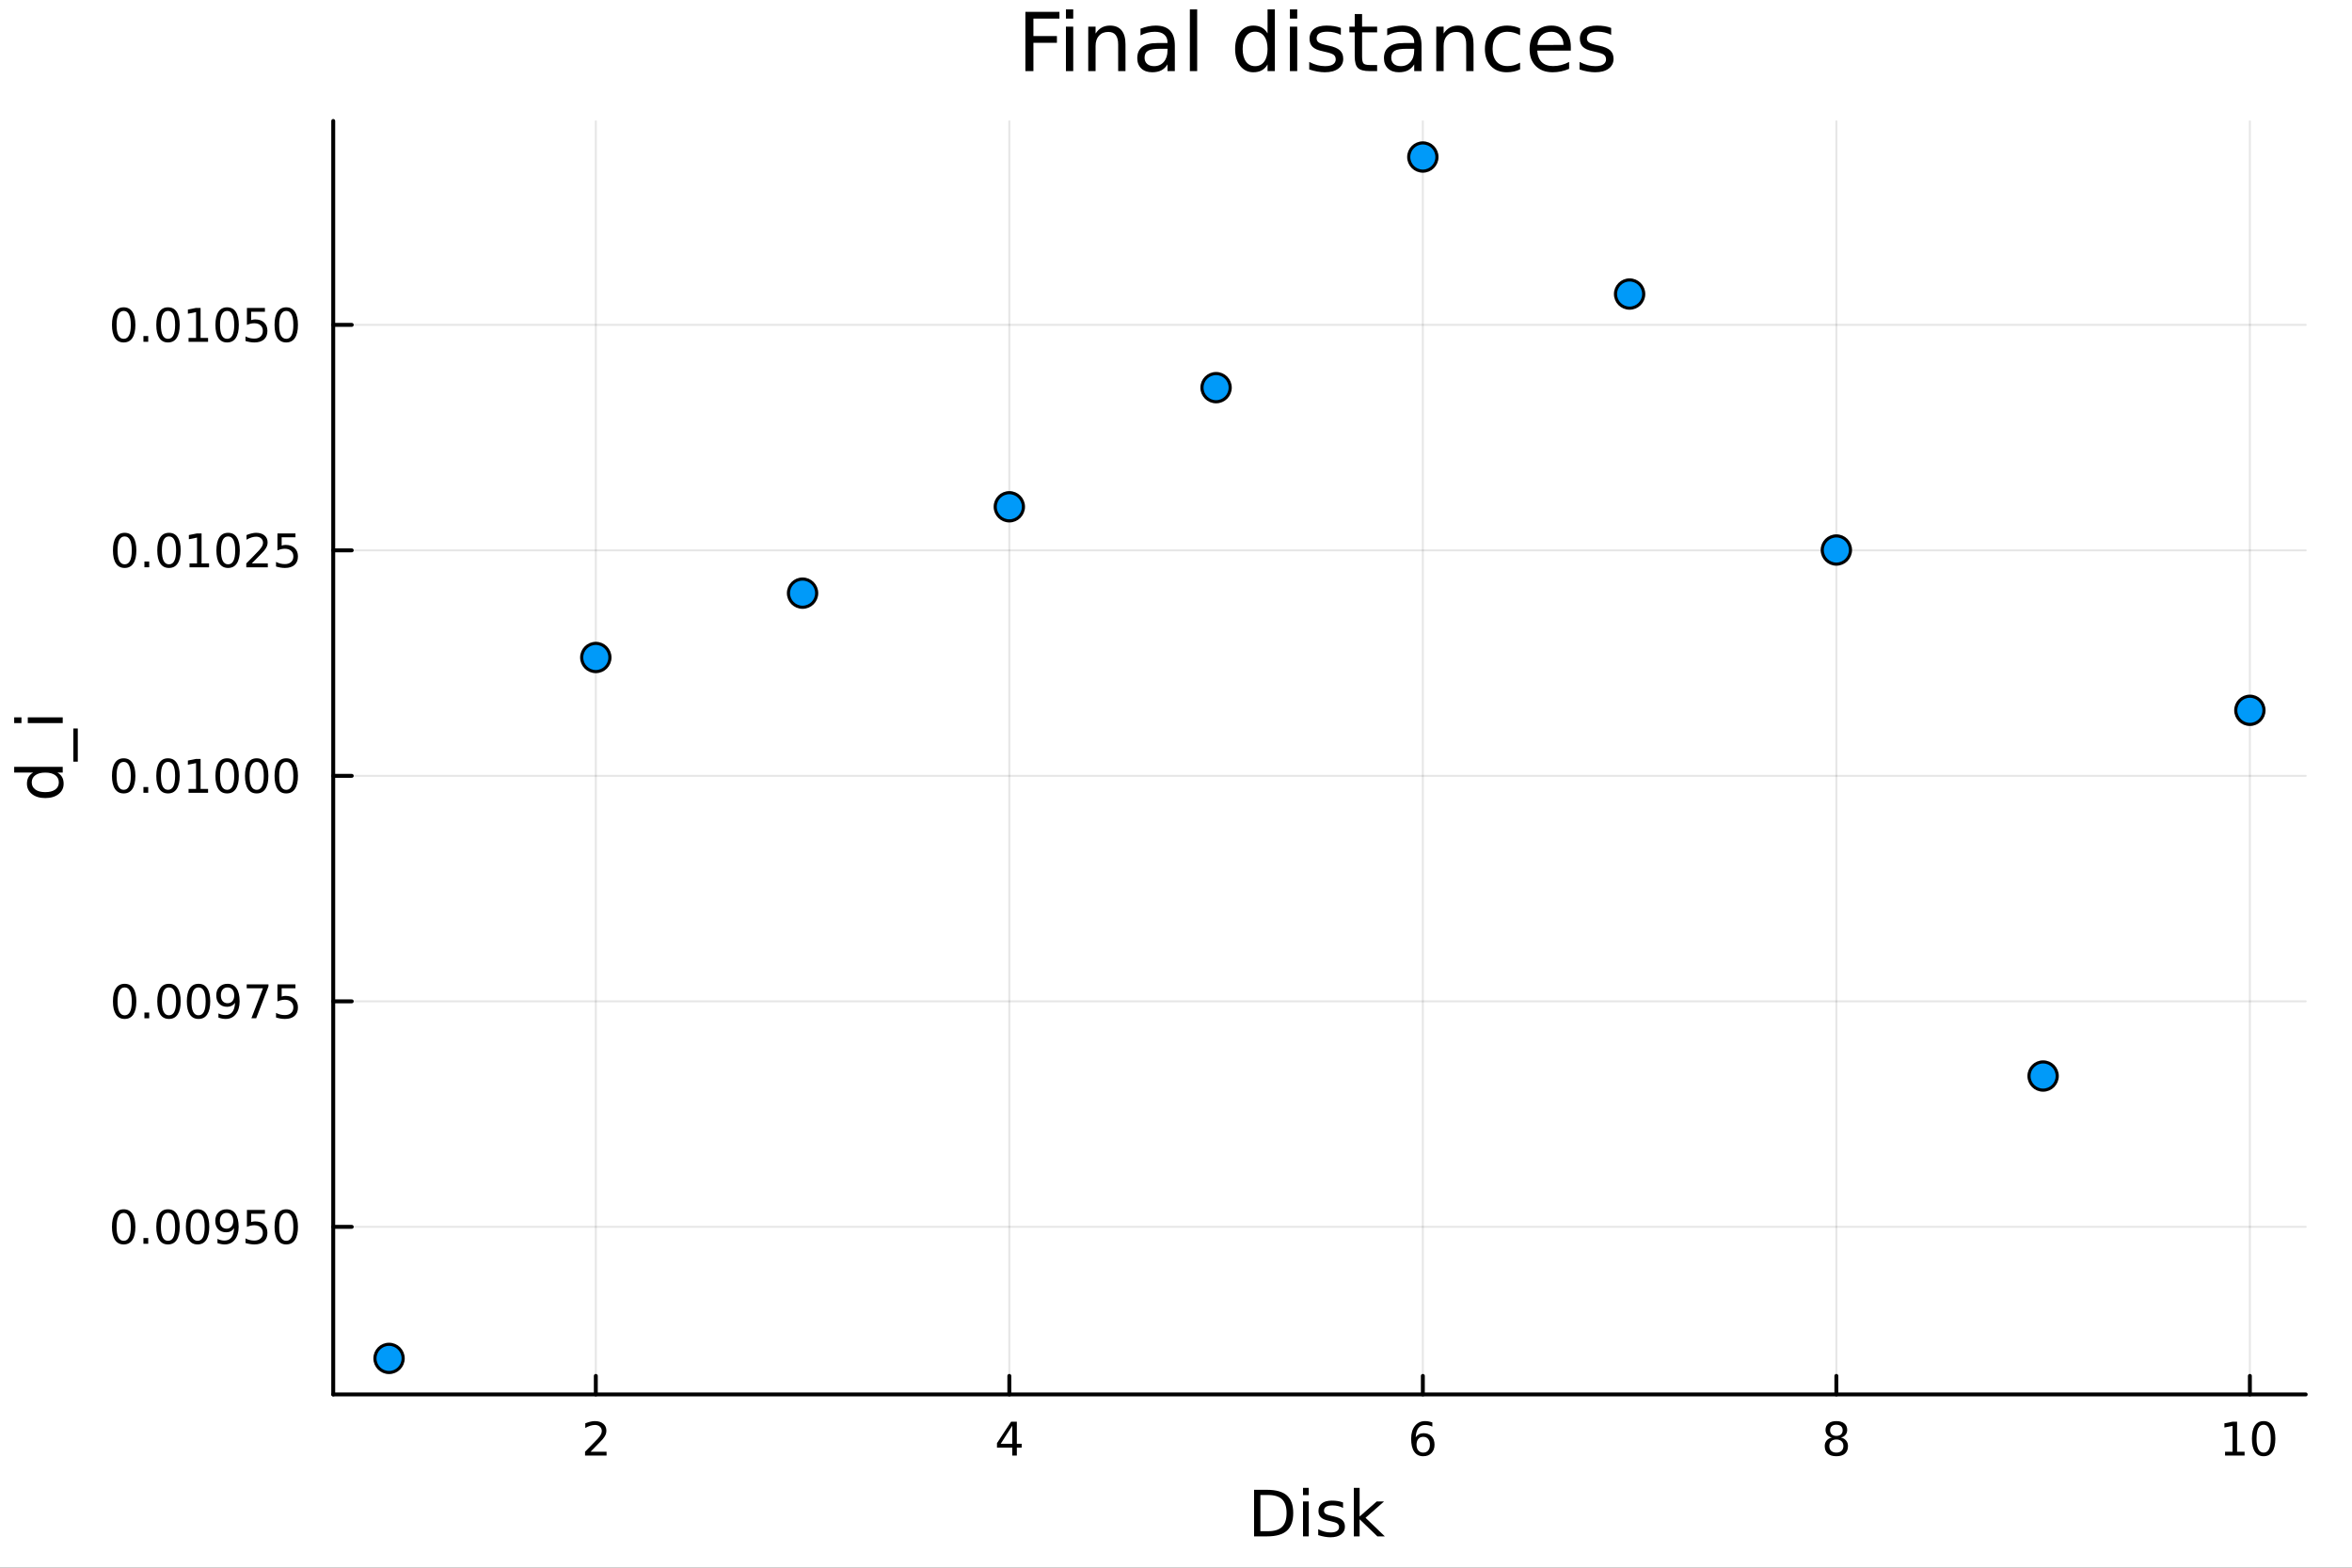 <?xml version="1.0" encoding="utf-8"?>
<svg xmlns="http://www.w3.org/2000/svg" xmlns:xlink="http://www.w3.org/1999/xlink" width="600" height="400" viewBox="0 0 2400 1600">
<rect x="0" y="0" width="2400" height="1600" fill="#333333" stroke="none"/>
<defs>
  <clipPath id="clip620">
    <rect x="0" y="0" width="2400" height="1600"/>
  </clipPath>
</defs>
<path clip-path="url(#clip620)" d="M0 1600 L2400 1600 L2400 0 L0 0  Z" fill="#ffffff" fill-rule="evenodd" fill-opacity="1"/>
<defs>
  <clipPath id="clip621">
    <rect x="480" y="0" width="1681" height="1600"/>
  </clipPath>
</defs>
<path clip-path="url(#clip620)" d="M340.028 1423.18 L2352.76 1423.18 L2352.76 123.472 L340.028 123.472  Z" fill="#ffffff" fill-rule="evenodd" fill-opacity="1"/>
<defs>
  <clipPath id="clip622">
    <rect x="340" y="123" width="2014" height="1301"/>
  </clipPath>
</defs>
<polyline clip-path="url(#clip622)" style="stroke:#000000; stroke-linecap:round; stroke-linejoin:round; stroke-width:2; stroke-opacity:0.1; fill:none" points="607.969,1423.18 607.969,123.472 "/>
<polyline clip-path="url(#clip622)" style="stroke:#000000; stroke-linecap:round; stroke-linejoin:round; stroke-width:2; stroke-opacity:0.1; fill:none" points="1029.93,1423.18 1029.93,123.472 "/>
<polyline clip-path="url(#clip622)" style="stroke:#000000; stroke-linecap:round; stroke-linejoin:round; stroke-width:2; stroke-opacity:0.1; fill:none" points="1451.88,1423.18 1451.88,123.472 "/>
<polyline clip-path="url(#clip622)" style="stroke:#000000; stroke-linecap:round; stroke-linejoin:round; stroke-width:2; stroke-opacity:0.1; fill:none" points="1873.84,1423.18 1873.84,123.472 "/>
<polyline clip-path="url(#clip622)" style="stroke:#000000; stroke-linecap:round; stroke-linejoin:round; stroke-width:2; stroke-opacity:0.1; fill:none" points="2295.79,1423.18 2295.79,123.472 "/>
<polyline clip-path="url(#clip620)" style="stroke:#000000; stroke-linecap:round; stroke-linejoin:round; stroke-width:4; stroke-opacity:1; fill:none" points="340.028,1423.18 2352.76,1423.18 "/>
<polyline clip-path="url(#clip620)" style="stroke:#000000; stroke-linecap:round; stroke-linejoin:round; stroke-width:4; stroke-opacity:1; fill:none" points="607.969,1423.18 607.969,1404.28 "/>
<polyline clip-path="url(#clip620)" style="stroke:#000000; stroke-linecap:round; stroke-linejoin:round; stroke-width:4; stroke-opacity:1; fill:none" points="1029.93,1423.18 1029.93,1404.28 "/>
<polyline clip-path="url(#clip620)" style="stroke:#000000; stroke-linecap:round; stroke-linejoin:round; stroke-width:4; stroke-opacity:1; fill:none" points="1451.88,1423.18 1451.88,1404.28 "/>
<polyline clip-path="url(#clip620)" style="stroke:#000000; stroke-linecap:round; stroke-linejoin:round; stroke-width:4; stroke-opacity:1; fill:none" points="1873.84,1423.18 1873.84,1404.28 "/>
<polyline clip-path="url(#clip620)" style="stroke:#000000; stroke-linecap:round; stroke-linejoin:round; stroke-width:4; stroke-opacity:1; fill:none" points="2295.79,1423.18 2295.79,1404.28 "/>
<path clip-path="url(#clip620)" d="M602.622 1481.64 L618.942 1481.64 L618.942 1485.58 L596.997 1485.58 L596.997 1481.64 Q599.659 1478.89 604.243 1474.26 Q608.849 1469.61 610.03 1468.27 Q612.275 1465.74 613.155 1464.01 Q614.057 1462.25 614.057 1460.56 Q614.057 1457.8 612.113 1456.07 Q610.192 1454.33 607.09 1454.33 Q604.891 1454.33 602.437 1455.09 Q600.007 1455.86 597.229 1457.41 L597.229 1452.69 Q600.053 1451.55 602.507 1450.97 Q604.96 1450.39 606.997 1450.39 Q612.368 1450.39 615.562 1453.08 Q618.756 1455.77 618.756 1460.26 Q618.756 1462.39 617.946 1464.31 Q617.159 1466.2 615.053 1468.8 Q614.474 1469.47 611.372 1472.69 Q608.27 1475.88 602.622 1481.64 Z" fill="#000000" fill-rule="nonzero" fill-opacity="1" /><path clip-path="url(#clip620)" d="M1032.93 1455.09 L1021.13 1473.54 L1032.93 1473.54 L1032.93 1455.09 M1031.71 1451.02 L1037.59 1451.02 L1037.59 1473.54 L1042.52 1473.54 L1042.52 1477.43 L1037.59 1477.43 L1037.59 1485.58 L1032.93 1485.58 L1032.93 1477.43 L1017.33 1477.43 L1017.33 1472.92 L1031.71 1451.02 Z" fill="#000000" fill-rule="nonzero" fill-opacity="1" /><path clip-path="url(#clip620)" d="M1452.29 1466.44 Q1449.14 1466.44 1447.29 1468.59 Q1445.46 1470.74 1445.46 1474.49 Q1445.46 1478.22 1447.29 1480.39 Q1449.14 1482.55 1452.29 1482.55 Q1455.43 1482.55 1457.26 1480.39 Q1459.11 1478.22 1459.11 1474.49 Q1459.11 1470.74 1457.26 1468.59 Q1455.43 1466.44 1452.29 1466.44 M1461.57 1451.78 L1461.57 1456.04 Q1459.81 1455.21 1458 1454.77 Q1456.22 1454.33 1454.46 1454.33 Q1449.83 1454.33 1447.38 1457.45 Q1444.95 1460.58 1444.6 1466.9 Q1445.97 1464.89 1448.03 1463.82 Q1450.09 1462.73 1452.56 1462.73 Q1457.77 1462.73 1460.78 1465.9 Q1463.81 1469.05 1463.81 1474.49 Q1463.81 1479.82 1460.67 1483.03 Q1457.52 1486.25 1452.29 1486.25 Q1446.29 1486.25 1443.12 1481.67 Q1439.95 1477.06 1439.95 1468.33 Q1439.95 1460.14 1443.84 1455.28 Q1447.73 1450.39 1454.28 1450.39 Q1456.04 1450.39 1457.82 1450.74 Q1459.62 1451.09 1461.57 1451.78 Z" fill="#000000" fill-rule="nonzero" fill-opacity="1" /><path clip-path="url(#clip620)" d="M1873.84 1469.17 Q1870.5 1469.17 1868.58 1470.95 Q1866.68 1472.73 1866.68 1475.86 Q1866.68 1478.98 1868.58 1480.77 Q1870.5 1482.55 1873.84 1482.55 Q1877.17 1482.55 1879.09 1480.77 Q1881.01 1478.96 1881.01 1475.86 Q1881.01 1472.73 1879.09 1470.95 Q1877.19 1469.17 1873.84 1469.17 M1869.16 1467.18 Q1866.15 1466.44 1864.46 1464.38 Q1862.79 1462.32 1862.79 1459.35 Q1862.79 1455.21 1865.73 1452.8 Q1868.7 1450.39 1873.84 1450.39 Q1879 1450.39 1881.94 1452.8 Q1884.88 1455.21 1884.88 1459.35 Q1884.88 1462.32 1883.19 1464.38 Q1881.52 1466.44 1878.54 1467.18 Q1881.91 1467.96 1883.79 1470.26 Q1885.69 1472.55 1885.69 1475.86 Q1885.69 1480.88 1882.61 1483.57 Q1879.55 1486.25 1873.84 1486.25 Q1868.12 1486.25 1865.04 1483.57 Q1861.98 1480.88 1861.98 1475.86 Q1861.98 1472.55 1863.88 1470.26 Q1865.78 1467.96 1869.16 1467.18 M1867.45 1459.79 Q1867.45 1462.48 1869.11 1463.98 Q1870.8 1465.49 1873.84 1465.49 Q1876.85 1465.49 1878.54 1463.98 Q1880.25 1462.48 1880.25 1459.79 Q1880.25 1457.11 1878.54 1455.6 Q1876.85 1454.1 1873.84 1454.1 Q1870.8 1454.1 1869.11 1455.6 Q1867.45 1457.11 1867.45 1459.79 Z" fill="#000000" fill-rule="nonzero" fill-opacity="1" /><path clip-path="url(#clip620)" d="M2270.48 1481.64 L2278.12 1481.64 L2278.12 1455.28 L2269.81 1456.95 L2269.81 1452.69 L2278.07 1451.02 L2282.75 1451.02 L2282.75 1481.64 L2290.39 1481.64 L2290.39 1485.58 L2270.48 1485.58 L2270.48 1481.64 Z" fill="#000000" fill-rule="nonzero" fill-opacity="1" /><path clip-path="url(#clip620)" d="M2309.83 1454.1 Q2306.22 1454.1 2304.39 1457.66 Q2302.59 1461.2 2302.59 1468.33 Q2302.59 1475.44 2304.39 1479.01 Q2306.22 1482.55 2309.83 1482.55 Q2313.47 1482.55 2315.27 1479.01 Q2317.1 1475.44 2317.1 1468.33 Q2317.1 1461.2 2315.27 1457.66 Q2313.47 1454.1 2309.83 1454.1 M2309.83 1450.39 Q2315.64 1450.39 2318.7 1455 Q2321.78 1459.58 2321.78 1468.33 Q2321.78 1477.06 2318.7 1481.67 Q2315.64 1486.25 2309.83 1486.25 Q2304.02 1486.25 2300.94 1481.67 Q2297.89 1477.06 2297.89 1468.33 Q2297.89 1459.58 2300.94 1455 Q2304.02 1450.39 2309.83 1450.39 Z" fill="#000000" fill-rule="nonzero" fill-opacity="1" /><path clip-path="url(#clip620)" d="M1286.11 1525.81 L1286.11 1562.76 L1293.87 1562.76 Q1303.71 1562.76 1308.26 1558.3 Q1312.84 1553.85 1312.84 1544.24 Q1312.84 1534.69 1308.26 1530.26 Q1303.71 1525.81 1293.87 1525.81 L1286.11 1525.81 M1279.68 1520.52 L1292.89 1520.52 Q1306.7 1520.52 1313.16 1526.28 Q1319.62 1532.01 1319.62 1544.24 Q1319.62 1556.52 1313.13 1562.28 Q1306.64 1568.04 1292.89 1568.04 L1279.68 1568.04 L1279.68 1520.52 Z" fill="#000000" fill-rule="nonzero" fill-opacity="1" /><path clip-path="url(#clip620)" d="M1329.62 1532.4 L1335.47 1532.4 L1335.47 1568.04 L1329.62 1568.04 L1329.62 1532.4 M1329.62 1518.52 L1335.47 1518.52 L1335.47 1525.93 L1329.62 1525.93 L1329.62 1518.52 Z" fill="#000000" fill-rule="nonzero" fill-opacity="1" /><path clip-path="url(#clip620)" d="M1370.45 1533.45 L1370.45 1538.98 Q1367.97 1537.71 1365.3 1537.07 Q1362.62 1536.44 1359.76 1536.44 Q1355.4 1536.44 1353.2 1537.77 Q1351.04 1539.11 1351.04 1541.79 Q1351.04 1543.82 1352.6 1545 Q1354.16 1546.15 1358.87 1547.2 L1360.87 1547.64 Q1367.11 1548.98 1369.72 1551.43 Q1372.36 1553.85 1372.36 1558.21 Q1372.36 1563.17 1368.42 1566.07 Q1364.5 1568.97 1357.63 1568.97 Q1354.76 1568.97 1351.64 1568.39 Q1348.56 1567.85 1345.12 1566.74 L1345.12 1560.69 Q1348.37 1562.38 1351.52 1563.24 Q1354.67 1564.07 1357.75 1564.07 Q1361.89 1564.07 1364.12 1562.66 Q1366.35 1561.23 1366.35 1558.65 Q1366.35 1556.27 1364.73 1554.99 Q1363.13 1553.72 1357.69 1552.54 L1355.65 1552.07 Q1350.21 1550.92 1347.79 1548.56 Q1345.37 1546.18 1345.37 1542.04 Q1345.37 1537.01 1348.94 1534.27 Q1352.5 1531.54 1359.06 1531.54 Q1362.31 1531.54 1365.17 1532.01 Q1368.04 1532.49 1370.45 1533.45 Z" fill="#000000" fill-rule="nonzero" fill-opacity="1" /><path clip-path="url(#clip620)" d="M1381.47 1518.52 L1387.36 1518.52 L1387.36 1547.77 L1404.83 1532.4 L1412.31 1532.4 L1393.4 1549.07 L1413.1 1568.04 L1405.47 1568.04 L1387.36 1550.63 L1387.36 1568.04 L1381.47 1568.04 L1381.47 1518.52 Z" fill="#000000" fill-rule="nonzero" fill-opacity="1" /><polyline clip-path="url(#clip622)" style="stroke:#000000; stroke-linecap:round; stroke-linejoin:round; stroke-width:2; stroke-opacity:0.1; fill:none" points="340.028,1252.13 2352.76,1252.13 "/>
<polyline clip-path="url(#clip622)" style="stroke:#000000; stroke-linecap:round; stroke-linejoin:round; stroke-width:2; stroke-opacity:0.1; fill:none" points="340.028,1021.98 2352.76,1021.98 "/>
<polyline clip-path="url(#clip622)" style="stroke:#000000; stroke-linecap:round; stroke-linejoin:round; stroke-width:2; stroke-opacity:0.1; fill:none" points="340.028,791.842 2352.76,791.842 "/>
<polyline clip-path="url(#clip622)" style="stroke:#000000; stroke-linecap:round; stroke-linejoin:round; stroke-width:2; stroke-opacity:0.1; fill:none" points="340.028,561.699 2352.76,561.699 "/>
<polyline clip-path="url(#clip622)" style="stroke:#000000; stroke-linecap:round; stroke-linejoin:round; stroke-width:2; stroke-opacity:0.1; fill:none" points="340.028,331.557 2352.76,331.557 "/>
<polyline clip-path="url(#clip620)" style="stroke:#000000; stroke-linecap:round; stroke-linejoin:round; stroke-width:4; stroke-opacity:1; fill:none" points="340.028,1423.18 340.028,123.472 "/>
<polyline clip-path="url(#clip620)" style="stroke:#000000; stroke-linecap:round; stroke-linejoin:round; stroke-width:4; stroke-opacity:1; fill:none" points="340.028,1252.13 358.925,1252.13 "/>
<polyline clip-path="url(#clip620)" style="stroke:#000000; stroke-linecap:round; stroke-linejoin:round; stroke-width:4; stroke-opacity:1; fill:none" points="340.028,1021.98 358.925,1021.98 "/>
<polyline clip-path="url(#clip620)" style="stroke:#000000; stroke-linecap:round; stroke-linejoin:round; stroke-width:4; stroke-opacity:1; fill:none" points="340.028,791.842 358.925,791.842 "/>
<polyline clip-path="url(#clip620)" style="stroke:#000000; stroke-linecap:round; stroke-linejoin:round; stroke-width:4; stroke-opacity:1; fill:none" points="340.028,561.699 358.925,561.699 "/>
<polyline clip-path="url(#clip620)" style="stroke:#000000; stroke-linecap:round; stroke-linejoin:round; stroke-width:4; stroke-opacity:1; fill:none" points="340.028,331.557 358.925,331.557 "/>
<path clip-path="url(#clip620)" d="M126.205 1237.93 Q122.593 1237.93 120.765 1241.49 Q118.959 1245.03 118.959 1252.16 Q118.959 1259.27 120.765 1262.83 Q122.593 1266.38 126.205 1266.38 Q129.839 1266.38 131.644 1262.83 Q133.473 1259.27 133.473 1252.16 Q133.473 1245.03 131.644 1241.49 Q129.839 1237.93 126.205 1237.93 M126.205 1234.22 Q132.015 1234.22 135.07 1238.83 Q138.149 1243.41 138.149 1252.16 Q138.149 1260.89 135.07 1265.5 Q132.015 1270.08 126.205 1270.08 Q120.394 1270.08 117.316 1265.5 Q114.26 1260.89 114.26 1252.16 Q114.26 1243.41 117.316 1238.83 Q120.394 1234.22 126.205 1234.22 Z" fill="#000000" fill-rule="nonzero" fill-opacity="1" /><path clip-path="url(#clip620)" d="M146.366 1263.53 L151.251 1263.53 L151.251 1269.41 L146.366 1269.41 L146.366 1263.53 Z" fill="#000000" fill-rule="nonzero" fill-opacity="1" /><path clip-path="url(#clip620)" d="M171.436 1237.93 Q167.825 1237.93 165.996 1241.49 Q164.19 1245.03 164.19 1252.16 Q164.19 1259.27 165.996 1262.83 Q167.825 1266.38 171.436 1266.38 Q175.07 1266.38 176.876 1262.83 Q178.704 1259.27 178.704 1252.16 Q178.704 1245.03 176.876 1241.49 Q175.07 1237.93 171.436 1237.93 M171.436 1234.22 Q177.246 1234.22 180.301 1238.83 Q183.38 1243.41 183.38 1252.16 Q183.38 1260.89 180.301 1265.5 Q177.246 1270.08 171.436 1270.08 Q165.626 1270.08 162.547 1265.5 Q159.491 1260.89 159.491 1252.16 Q159.491 1243.41 162.547 1238.83 Q165.626 1234.22 171.436 1234.22 Z" fill="#000000" fill-rule="nonzero" fill-opacity="1" /><path clip-path="url(#clip620)" d="M201.598 1237.93 Q197.987 1237.93 196.158 1241.49 Q194.352 1245.03 194.352 1252.16 Q194.352 1259.27 196.158 1262.83 Q197.987 1266.38 201.598 1266.38 Q205.232 1266.38 207.037 1262.83 Q208.866 1259.27 208.866 1252.16 Q208.866 1245.03 207.037 1241.49 Q205.232 1237.93 201.598 1237.93 M201.598 1234.22 Q207.408 1234.22 210.463 1238.83 Q213.542 1243.41 213.542 1252.16 Q213.542 1260.89 210.463 1265.5 Q207.408 1270.08 201.598 1270.08 Q195.787 1270.08 192.709 1265.5 Q189.653 1260.89 189.653 1252.16 Q189.653 1243.41 192.709 1238.83 Q195.787 1234.22 201.598 1234.22 Z" fill="#000000" fill-rule="nonzero" fill-opacity="1" /><path clip-path="url(#clip620)" d="M221.898 1268.69 L221.898 1264.43 Q223.658 1265.26 225.463 1265.7 Q227.269 1266.14 229.005 1266.14 Q233.635 1266.14 236.065 1263.04 Q238.519 1259.92 238.866 1253.57 Q237.523 1255.57 235.463 1256.63 Q233.403 1257.69 230.903 1257.69 Q225.718 1257.69 222.686 1254.57 Q219.676 1251.42 219.676 1245.98 Q219.676 1240.66 222.824 1237.44 Q225.973 1234.22 231.204 1234.22 Q237.199 1234.22 240.347 1238.83 Q243.519 1243.41 243.519 1252.16 Q243.519 1260.33 239.63 1265.22 Q235.764 1270.08 229.213 1270.08 Q227.454 1270.08 225.648 1269.73 Q223.843 1269.38 221.898 1268.69 M231.204 1254.04 Q234.352 1254.04 236.181 1251.88 Q238.033 1249.73 238.033 1245.98 Q238.033 1242.25 236.181 1240.1 Q234.352 1237.93 231.204 1237.93 Q228.056 1237.93 226.204 1240.1 Q224.375 1242.25 224.375 1245.98 Q224.375 1249.73 226.204 1251.88 Q228.056 1254.04 231.204 1254.04 Z" fill="#000000" fill-rule="nonzero" fill-opacity="1" /><path clip-path="url(#clip620)" d="M251.968 1234.85 L270.324 1234.85 L270.324 1238.78 L256.25 1238.78 L256.25 1247.25 Q257.269 1246.91 258.287 1246.75 Q259.306 1246.56 260.324 1246.56 Q266.111 1246.56 269.491 1249.73 Q272.87 1252.9 272.87 1258.32 Q272.87 1263.9 269.398 1267 Q265.926 1270.08 259.607 1270.08 Q257.431 1270.08 255.162 1269.71 Q252.917 1269.34 250.509 1268.6 L250.509 1263.9 Q252.593 1265.03 254.815 1265.59 Q257.037 1266.14 259.514 1266.14 Q263.519 1266.14 265.857 1264.04 Q268.195 1261.93 268.195 1258.32 Q268.195 1254.71 265.857 1252.6 Q263.519 1250.5 259.514 1250.5 Q257.639 1250.5 255.764 1250.91 Q253.912 1251.33 251.968 1252.21 L251.968 1234.85 Z" fill="#000000" fill-rule="nonzero" fill-opacity="1" /><path clip-path="url(#clip620)" d="M292.083 1237.93 Q288.472 1237.93 286.643 1241.49 Q284.838 1245.03 284.838 1252.16 Q284.838 1259.27 286.643 1262.83 Q288.472 1266.38 292.083 1266.38 Q295.718 1266.38 297.523 1262.83 Q299.352 1259.27 299.352 1252.16 Q299.352 1245.03 297.523 1241.49 Q295.718 1237.93 292.083 1237.93 M292.083 1234.22 Q297.893 1234.22 300.949 1238.83 Q304.028 1243.41 304.028 1252.16 Q304.028 1260.89 300.949 1265.5 Q297.893 1270.08 292.083 1270.08 Q286.273 1270.08 283.194 1265.5 Q280.139 1260.89 280.139 1252.16 Q280.139 1243.41 283.194 1238.83 Q286.273 1234.22 292.083 1234.22 Z" fill="#000000" fill-rule="nonzero" fill-opacity="1" /><path clip-path="url(#clip620)" d="M127.2 1007.78 Q123.589 1007.78 121.76 1011.35 Q119.955 1014.89 119.955 1022.02 Q119.955 1029.13 121.76 1032.69 Q123.589 1036.23 127.2 1036.23 Q130.834 1036.23 132.64 1032.69 Q134.468 1029.13 134.468 1022.02 Q134.468 1014.89 132.64 1011.35 Q130.834 1007.78 127.2 1007.78 M127.2 1004.08 Q133.01 1004.08 136.066 1008.69 Q139.144 1013.27 139.144 1022.02 Q139.144 1030.75 136.066 1035.35 Q133.01 1039.94 127.2 1039.94 Q121.39 1039.94 118.311 1035.35 Q115.256 1030.75 115.256 1022.02 Q115.256 1013.27 118.311 1008.69 Q121.39 1004.08 127.2 1004.08 Z" fill="#000000" fill-rule="nonzero" fill-opacity="1" /><path clip-path="url(#clip620)" d="M147.362 1033.39 L152.246 1033.39 L152.246 1039.26 L147.362 1039.26 L147.362 1033.39 Z" fill="#000000" fill-rule="nonzero" fill-opacity="1" /><path clip-path="url(#clip620)" d="M172.431 1007.78 Q168.82 1007.78 166.991 1011.35 Q165.186 1014.89 165.186 1022.02 Q165.186 1029.13 166.991 1032.69 Q168.82 1036.23 172.431 1036.23 Q176.065 1036.23 177.871 1032.69 Q179.7 1029.13 179.7 1022.02 Q179.7 1014.89 177.871 1011.35 Q176.065 1007.78 172.431 1007.78 M172.431 1004.08 Q178.241 1004.08 181.297 1008.69 Q184.376 1013.27 184.376 1022.02 Q184.376 1030.75 181.297 1035.35 Q178.241 1039.94 172.431 1039.94 Q166.621 1039.94 163.542 1035.35 Q160.487 1030.75 160.487 1022.02 Q160.487 1013.27 163.542 1008.69 Q166.621 1004.08 172.431 1004.08 Z" fill="#000000" fill-rule="nonzero" fill-opacity="1" /><path clip-path="url(#clip620)" d="M202.593 1007.78 Q198.982 1007.78 197.153 1011.35 Q195.348 1014.89 195.348 1022.02 Q195.348 1029.13 197.153 1032.69 Q198.982 1036.23 202.593 1036.23 Q206.227 1036.23 208.033 1032.69 Q209.861 1029.13 209.861 1022.02 Q209.861 1014.89 208.033 1011.35 Q206.227 1007.78 202.593 1007.78 M202.593 1004.08 Q208.403 1004.08 211.459 1008.69 Q214.537 1013.27 214.537 1022.02 Q214.537 1030.75 211.459 1035.35 Q208.403 1039.94 202.593 1039.94 Q196.783 1039.94 193.704 1035.35 Q190.649 1030.75 190.649 1022.02 Q190.649 1013.27 193.704 1008.69 Q196.783 1004.08 202.593 1004.08 Z" fill="#000000" fill-rule="nonzero" fill-opacity="1" /><path clip-path="url(#clip620)" d="M222.894 1038.55 L222.894 1034.29 Q224.653 1035.12 226.459 1035.56 Q228.264 1036 230 1036 Q234.63 1036 237.06 1032.9 Q239.514 1029.77 239.861 1023.43 Q238.519 1025.42 236.459 1026.49 Q234.398 1027.55 231.898 1027.55 Q226.713 1027.55 223.681 1024.43 Q220.672 1021.28 220.672 1015.84 Q220.672 1010.51 223.82 1007.3 Q226.968 1004.08 232.199 1004.08 Q238.195 1004.08 241.343 1008.69 Q244.514 1013.27 244.514 1022.02 Q244.514 1030.19 240.625 1035.08 Q236.76 1039.94 230.209 1039.94 Q228.449 1039.94 226.644 1039.59 Q224.838 1039.24 222.894 1038.55 M232.199 1023.89 Q235.347 1023.89 237.176 1021.74 Q239.028 1019.59 239.028 1015.84 Q239.028 1012.11 237.176 1009.96 Q235.347 1007.78 232.199 1007.78 Q229.051 1007.78 227.199 1009.96 Q225.371 1012.11 225.371 1015.84 Q225.371 1019.59 227.199 1021.74 Q229.051 1023.89 232.199 1023.89 Z" fill="#000000" fill-rule="nonzero" fill-opacity="1" /><path clip-path="url(#clip620)" d="M251.736 1004.7 L273.958 1004.7 L273.958 1006.7 L261.412 1039.26 L256.528 1039.26 L268.333 1008.64 L251.736 1008.64 L251.736 1004.7 Z" fill="#000000" fill-rule="nonzero" fill-opacity="1" /><path clip-path="url(#clip620)" d="M283.125 1004.7 L301.481 1004.7 L301.481 1008.64 L287.407 1008.64 L287.407 1017.11 Q288.426 1016.76 289.444 1016.6 Q290.463 1016.42 291.481 1016.42 Q297.268 1016.42 300.648 1019.59 Q304.028 1022.76 304.028 1028.18 Q304.028 1033.76 300.555 1036.86 Q297.083 1039.94 290.764 1039.94 Q288.588 1039.94 286.319 1039.57 Q284.074 1039.2 281.667 1038.45 L281.667 1033.76 Q283.75 1034.89 285.972 1035.45 Q288.194 1036 290.671 1036 Q294.676 1036 297.014 1033.89 Q299.352 1031.79 299.352 1028.18 Q299.352 1024.57 297.014 1022.46 Q294.676 1020.35 290.671 1020.35 Q288.796 1020.35 286.921 1020.77 Q285.069 1021.19 283.125 1022.07 L283.125 1004.7 Z" fill="#000000" fill-rule="nonzero" fill-opacity="1" /><path clip-path="url(#clip620)" d="M126.205 777.641 Q122.593 777.641 120.765 781.206 Q118.959 784.747 118.959 791.877 Q118.959 798.983 120.765 802.548 Q122.593 806.09 126.205 806.09 Q129.839 806.09 131.644 802.548 Q133.473 798.983 133.473 791.877 Q133.473 784.747 131.644 781.206 Q129.839 777.641 126.205 777.641 M126.205 773.937 Q132.015 773.937 135.07 778.544 Q138.149 783.127 138.149 791.877 Q138.149 800.604 135.07 805.21 Q132.015 809.793 126.205 809.793 Q120.394 809.793 117.316 805.21 Q114.26 800.604 114.26 791.877 Q114.26 783.127 117.316 778.544 Q120.394 773.937 126.205 773.937 Z" fill="#000000" fill-rule="nonzero" fill-opacity="1" /><path clip-path="url(#clip620)" d="M146.366 803.243 L151.251 803.243 L151.251 809.122 L146.366 809.122 L146.366 803.243 Z" fill="#000000" fill-rule="nonzero" fill-opacity="1" /><path clip-path="url(#clip620)" d="M171.436 777.641 Q167.825 777.641 165.996 781.206 Q164.19 784.747 164.19 791.877 Q164.19 798.983 165.996 802.548 Q167.825 806.09 171.436 806.09 Q175.07 806.09 176.876 802.548 Q178.704 798.983 178.704 791.877 Q178.704 784.747 176.876 781.206 Q175.07 777.641 171.436 777.641 M171.436 773.937 Q177.246 773.937 180.301 778.544 Q183.38 783.127 183.38 791.877 Q183.38 800.604 180.301 805.21 Q177.246 809.793 171.436 809.793 Q165.626 809.793 162.547 805.21 Q159.491 800.604 159.491 791.877 Q159.491 783.127 162.547 778.544 Q165.626 773.937 171.436 773.937 Z" fill="#000000" fill-rule="nonzero" fill-opacity="1" /><path clip-path="url(#clip620)" d="M192.408 805.187 L200.047 805.187 L200.047 778.821 L191.737 780.488 L191.737 776.229 L200 774.562 L204.676 774.562 L204.676 805.187 L212.315 805.187 L212.315 809.122 L192.408 809.122 L192.408 805.187 Z" fill="#000000" fill-rule="nonzero" fill-opacity="1" /><path clip-path="url(#clip620)" d="M231.76 777.641 Q228.148 777.641 226.32 781.206 Q224.514 784.747 224.514 791.877 Q224.514 798.983 226.32 802.548 Q228.148 806.09 231.76 806.09 Q235.394 806.09 237.199 802.548 Q239.028 798.983 239.028 791.877 Q239.028 784.747 237.199 781.206 Q235.394 777.641 231.76 777.641 M231.76 773.937 Q237.57 773.937 240.625 778.544 Q243.704 783.127 243.704 791.877 Q243.704 800.604 240.625 805.21 Q237.57 809.793 231.76 809.793 Q225.949 809.793 222.871 805.21 Q219.815 800.604 219.815 791.877 Q219.815 783.127 222.871 778.544 Q225.949 773.937 231.76 773.937 Z" fill="#000000" fill-rule="nonzero" fill-opacity="1" /><path clip-path="url(#clip620)" d="M261.921 777.641 Q258.31 777.641 256.482 781.206 Q254.676 784.747 254.676 791.877 Q254.676 798.983 256.482 802.548 Q258.31 806.09 261.921 806.09 Q265.556 806.09 267.361 802.548 Q269.19 798.983 269.19 791.877 Q269.19 784.747 267.361 781.206 Q265.556 777.641 261.921 777.641 M261.921 773.937 Q267.732 773.937 270.787 778.544 Q273.866 783.127 273.866 791.877 Q273.866 800.604 270.787 805.21 Q267.732 809.793 261.921 809.793 Q256.111 809.793 253.033 805.21 Q249.977 800.604 249.977 791.877 Q249.977 783.127 253.033 778.544 Q256.111 773.937 261.921 773.937 Z" fill="#000000" fill-rule="nonzero" fill-opacity="1" /><path clip-path="url(#clip620)" d="M292.083 777.641 Q288.472 777.641 286.643 781.206 Q284.838 784.747 284.838 791.877 Q284.838 798.983 286.643 802.548 Q288.472 806.09 292.083 806.09 Q295.718 806.09 297.523 802.548 Q299.352 798.983 299.352 791.877 Q299.352 784.747 297.523 781.206 Q295.718 777.641 292.083 777.641 M292.083 773.937 Q297.893 773.937 300.949 778.544 Q304.028 783.127 304.028 791.877 Q304.028 800.604 300.949 805.21 Q297.893 809.793 292.083 809.793 Q286.273 809.793 283.194 805.21 Q280.139 800.604 280.139 791.877 Q280.139 783.127 283.194 778.544 Q286.273 773.937 292.083 773.937 Z" fill="#000000" fill-rule="nonzero" fill-opacity="1" /><path clip-path="url(#clip620)" d="M127.2 547.498 Q123.589 547.498 121.76 551.063 Q119.955 554.605 119.955 561.734 Q119.955 568.841 121.76 572.405 Q123.589 575.947 127.2 575.947 Q130.834 575.947 132.64 572.405 Q134.468 568.841 134.468 561.734 Q134.468 554.605 132.64 551.063 Q130.834 547.498 127.2 547.498 M127.2 543.794 Q133.01 543.794 136.066 548.401 Q139.144 552.984 139.144 561.734 Q139.144 570.461 136.066 575.067 Q133.01 579.651 127.2 579.651 Q121.39 579.651 118.311 575.067 Q115.256 570.461 115.256 561.734 Q115.256 552.984 118.311 548.401 Q121.39 543.794 127.2 543.794 Z" fill="#000000" fill-rule="nonzero" fill-opacity="1" /><path clip-path="url(#clip620)" d="M147.362 573.1 L152.246 573.1 L152.246 578.979 L147.362 578.979 L147.362 573.1 Z" fill="#000000" fill-rule="nonzero" fill-opacity="1" /><path clip-path="url(#clip620)" d="M172.431 547.498 Q168.82 547.498 166.991 551.063 Q165.186 554.605 165.186 561.734 Q165.186 568.841 166.991 572.405 Q168.82 575.947 172.431 575.947 Q176.065 575.947 177.871 572.405 Q179.7 568.841 179.7 561.734 Q179.7 554.605 177.871 551.063 Q176.065 547.498 172.431 547.498 M172.431 543.794 Q178.241 543.794 181.297 548.401 Q184.376 552.984 184.376 561.734 Q184.376 570.461 181.297 575.067 Q178.241 579.651 172.431 579.651 Q166.621 579.651 163.542 575.067 Q160.487 570.461 160.487 561.734 Q160.487 552.984 163.542 548.401 Q166.621 543.794 172.431 543.794 Z" fill="#000000" fill-rule="nonzero" fill-opacity="1" /><path clip-path="url(#clip620)" d="M193.403 575.044 L201.042 575.044 L201.042 548.679 L192.732 550.345 L192.732 546.086 L200.996 544.419 L205.672 544.419 L205.672 575.044 L213.311 575.044 L213.311 578.979 L193.403 578.979 L193.403 575.044 Z" fill="#000000" fill-rule="nonzero" fill-opacity="1" /><path clip-path="url(#clip620)" d="M232.755 547.498 Q229.144 547.498 227.315 551.063 Q225.51 554.605 225.51 561.734 Q225.51 568.841 227.315 572.405 Q229.144 575.947 232.755 575.947 Q236.389 575.947 238.195 572.405 Q240.023 568.841 240.023 561.734 Q240.023 554.605 238.195 551.063 Q236.389 547.498 232.755 547.498 M232.755 543.794 Q238.565 543.794 241.621 548.401 Q244.699 552.984 244.699 561.734 Q244.699 570.461 241.621 575.067 Q238.565 579.651 232.755 579.651 Q226.945 579.651 223.866 575.067 Q220.811 570.461 220.811 561.734 Q220.811 552.984 223.866 548.401 Q226.945 543.794 232.755 543.794 Z" fill="#000000" fill-rule="nonzero" fill-opacity="1" /><path clip-path="url(#clip620)" d="M256.945 575.044 L273.264 575.044 L273.264 578.979 L251.32 578.979 L251.32 575.044 Q253.982 572.29 258.565 567.66 Q263.171 563.007 264.352 561.665 Q266.597 559.142 267.477 557.405 Q268.38 555.646 268.38 553.956 Q268.38 551.202 266.435 549.466 Q264.514 547.73 261.412 547.73 Q259.213 547.73 256.759 548.493 Q254.329 549.257 251.551 550.808 L251.551 546.086 Q254.375 544.952 256.829 544.373 Q259.283 543.794 261.32 543.794 Q266.69 543.794 269.884 546.48 Q273.079 549.165 273.079 553.655 Q273.079 555.785 272.269 557.706 Q271.482 559.605 269.375 562.197 Q268.796 562.868 265.695 566.086 Q262.593 569.28 256.945 575.044 Z" fill="#000000" fill-rule="nonzero" fill-opacity="1" /><path clip-path="url(#clip620)" d="M283.125 544.419 L301.481 544.419 L301.481 548.355 L287.407 548.355 L287.407 556.827 Q288.426 556.48 289.444 556.318 Q290.463 556.132 291.481 556.132 Q297.268 556.132 300.648 559.304 Q304.028 562.475 304.028 567.892 Q304.028 573.47 300.555 576.572 Q297.083 579.651 290.764 579.651 Q288.588 579.651 286.319 579.28 Q284.074 578.91 281.667 578.169 L281.667 573.47 Q283.75 574.604 285.972 575.16 Q288.194 575.716 290.671 575.716 Q294.676 575.716 297.014 573.609 Q299.352 571.503 299.352 567.892 Q299.352 564.28 297.014 562.174 Q294.676 560.067 290.671 560.067 Q288.796 560.067 286.921 560.484 Q285.069 560.901 283.125 561.78 L283.125 544.419 Z" fill="#000000" fill-rule="nonzero" fill-opacity="1" /><path clip-path="url(#clip620)" d="M126.205 317.355 Q122.593 317.355 120.765 320.92 Q118.959 324.462 118.959 331.591 Q118.959 338.698 120.765 342.263 Q122.593 345.804 126.205 345.804 Q129.839 345.804 131.644 342.263 Q133.473 338.698 133.473 331.591 Q133.473 324.462 131.644 320.92 Q129.839 317.355 126.205 317.355 M126.205 313.652 Q132.015 313.652 135.07 318.258 Q138.149 322.842 138.149 331.591 Q138.149 340.318 135.07 344.925 Q132.015 349.508 126.205 349.508 Q120.394 349.508 117.316 344.925 Q114.26 340.318 114.26 331.591 Q114.26 322.842 117.316 318.258 Q120.394 313.652 126.205 313.652 Z" fill="#000000" fill-rule="nonzero" fill-opacity="1" /><path clip-path="url(#clip620)" d="M146.366 342.957 L151.251 342.957 L151.251 348.837 L146.366 348.837 L146.366 342.957 Z" fill="#000000" fill-rule="nonzero" fill-opacity="1" /><path clip-path="url(#clip620)" d="M171.436 317.355 Q167.825 317.355 165.996 320.92 Q164.19 324.462 164.19 331.591 Q164.19 338.698 165.996 342.263 Q167.825 345.804 171.436 345.804 Q175.07 345.804 176.876 342.263 Q178.704 338.698 178.704 331.591 Q178.704 324.462 176.876 320.92 Q175.07 317.355 171.436 317.355 M171.436 313.652 Q177.246 313.652 180.301 318.258 Q183.38 322.842 183.38 331.591 Q183.38 340.318 180.301 344.925 Q177.246 349.508 171.436 349.508 Q165.626 349.508 162.547 344.925 Q159.491 340.318 159.491 331.591 Q159.491 322.842 162.547 318.258 Q165.626 313.652 171.436 313.652 Z" fill="#000000" fill-rule="nonzero" fill-opacity="1" /><path clip-path="url(#clip620)" d="M192.408 344.902 L200.047 344.902 L200.047 318.536 L191.737 320.203 L191.737 315.943 L200 314.277 L204.676 314.277 L204.676 344.902 L212.315 344.902 L212.315 348.837 L192.408 348.837 L192.408 344.902 Z" fill="#000000" fill-rule="nonzero" fill-opacity="1" /><path clip-path="url(#clip620)" d="M231.76 317.355 Q228.148 317.355 226.32 320.92 Q224.514 324.462 224.514 331.591 Q224.514 338.698 226.32 342.263 Q228.148 345.804 231.76 345.804 Q235.394 345.804 237.199 342.263 Q239.028 338.698 239.028 331.591 Q239.028 324.462 237.199 320.92 Q235.394 317.355 231.76 317.355 M231.76 313.652 Q237.57 313.652 240.625 318.258 Q243.704 322.842 243.704 331.591 Q243.704 340.318 240.625 344.925 Q237.57 349.508 231.76 349.508 Q225.949 349.508 222.871 344.925 Q219.815 340.318 219.815 331.591 Q219.815 322.842 222.871 318.258 Q225.949 313.652 231.76 313.652 Z" fill="#000000" fill-rule="nonzero" fill-opacity="1" /><path clip-path="url(#clip620)" d="M251.968 314.277 L270.324 314.277 L270.324 318.212 L256.25 318.212 L256.25 326.684 Q257.269 326.337 258.287 326.175 Q259.306 325.99 260.324 325.99 Q266.111 325.99 269.491 329.161 Q272.87 332.332 272.87 337.749 Q272.87 343.328 269.398 346.429 Q265.926 349.508 259.607 349.508 Q257.431 349.508 255.162 349.138 Q252.917 348.767 250.509 348.027 L250.509 343.328 Q252.593 344.462 254.815 345.017 Q257.037 345.573 259.514 345.573 Q263.519 345.573 265.857 343.466 Q268.195 341.36 268.195 337.749 Q268.195 334.138 265.857 332.031 Q263.519 329.925 259.514 329.925 Q257.639 329.925 255.764 330.341 Q253.912 330.758 251.968 331.638 L251.968 314.277 Z" fill="#000000" fill-rule="nonzero" fill-opacity="1" /><path clip-path="url(#clip620)" d="M292.083 317.355 Q288.472 317.355 286.643 320.92 Q284.838 324.462 284.838 331.591 Q284.838 338.698 286.643 342.263 Q288.472 345.804 292.083 345.804 Q295.718 345.804 297.523 342.263 Q299.352 338.698 299.352 331.591 Q299.352 324.462 297.523 320.92 Q295.718 317.355 292.083 317.355 M292.083 313.652 Q297.893 313.652 300.949 318.258 Q304.028 322.842 304.028 331.591 Q304.028 340.318 300.949 344.925 Q297.893 349.508 292.083 349.508 Q286.273 349.508 283.194 344.925 Q280.139 340.318 280.139 331.591 Q280.139 322.842 283.194 318.258 Q286.273 313.652 292.083 313.652 Z" fill="#000000" fill-rule="nonzero" fill-opacity="1" /><path clip-path="url(#clip620)" d="M33.767 788.508 L14.479 788.508 L14.479 782.652 L64.004 782.652 L64.004 788.508 L58.657 788.508 Q61.84 790.354 63.399 793.187 Q64.927 795.988 64.927 799.935 Q64.927 806.396 59.771 810.47 Q54.615 814.512 46.212 814.512 Q37.809 814.512 32.653 810.47 Q27.497 806.396 27.497 799.935 Q27.497 795.988 29.056 793.187 Q30.584 790.354 33.767 788.508 M46.212 808.465 Q52.673 808.465 56.365 805.823 Q60.026 803.149 60.026 798.502 Q60.026 793.855 56.365 791.182 Q52.673 788.508 46.212 788.508 Q39.751 788.508 36.09 791.182 Q32.398 793.855 32.398 798.502 Q32.398 803.149 36.09 805.823 Q39.751 808.465 46.212 808.465 Z" fill="#000000" fill-rule="nonzero" fill-opacity="1" /><path clip-path="url(#clip620)" d="M74.826 743.503 L79.377 743.503 L79.377 777.368 L74.826 777.368 L74.826 743.503 Z" fill="#000000" fill-rule="nonzero" fill-opacity="1" /><path clip-path="url(#clip620)" d="M28.356 737.996 L28.356 732.14 L64.004 732.14 L64.004 737.996 L28.356 737.996 M14.479 737.996 L14.479 732.14 L21.895 732.14 L21.895 737.996 L14.479 737.996 Z" fill="#000000" fill-rule="nonzero" fill-opacity="1" /><path clip-path="url(#clip620)" d="M1046.32 12.096 L1081.08 12.096 L1081.08 18.983 L1054.5 18.983 L1054.5 36.806 L1078.49 36.806 L1078.49 43.693 L1054.5 43.693 L1054.5 72.576 L1046.32 72.576 L1046.32 12.096 Z" fill="#000000" fill-rule="nonzero" fill-opacity="1" /><path clip-path="url(#clip620)" d="M1087.68 27.206 L1095.13 27.206 L1095.13 72.576 L1087.68 72.576 L1087.68 27.206 M1087.68 9.544 L1095.13 9.544 L1095.13 18.983 L1087.68 18.983 L1087.68 9.544 Z" fill="#000000" fill-rule="nonzero" fill-opacity="1" /><path clip-path="url(#clip620)" d="M1148.44 45.192 L1148.44 72.576 L1140.99 72.576 L1140.99 45.435 Q1140.99 38.994 1138.48 35.794 Q1135.97 32.594 1130.94 32.594 Q1124.91 32.594 1121.42 36.442 Q1117.94 40.29 1117.94 46.934 L1117.94 72.576 L1110.45 72.576 L1110.45 27.206 L1117.94 27.206 L1117.94 34.254 Q1120.61 30.163 1124.22 28.138 Q1127.87 26.112 1132.61 26.112 Q1140.42 26.112 1144.43 30.973 Q1148.44 35.794 1148.44 45.192 Z" fill="#000000" fill-rule="nonzero" fill-opacity="1" /><path clip-path="url(#clip620)" d="M1183.93 49.769 Q1174.9 49.769 1171.41 51.835 Q1167.93 53.901 1167.93 58.884 Q1167.93 62.854 1170.52 65.203 Q1173.15 67.512 1177.65 67.512 Q1183.85 67.512 1187.58 63.137 Q1191.34 58.722 1191.34 51.43 L1191.34 49.769 L1183.93 49.769 M1198.8 46.691 L1198.8 72.576 L1191.34 72.576 L1191.34 65.689 Q1188.79 69.821 1184.98 71.806 Q1181.18 73.751 1175.67 73.751 Q1168.7 73.751 1164.57 69.862 Q1160.48 65.933 1160.48 59.37 Q1160.48 51.714 1165.58 47.825 Q1170.72 43.936 1180.89 43.936 L1191.34 43.936 L1191.34 43.207 Q1191.34 38.062 1187.94 35.267 Q1184.58 32.431 1178.46 32.431 Q1174.57 32.431 1170.89 33.363 Q1167.2 34.295 1163.8 36.158 L1163.8 29.272 Q1167.89 27.692 1171.74 26.922 Q1175.59 26.112 1179.23 26.112 Q1189.07 26.112 1193.94 31.216 Q1198.8 36.32 1198.8 46.691 Z" fill="#000000" fill-rule="nonzero" fill-opacity="1" /><path clip-path="url(#clip620)" d="M1214.15 9.544 L1221.6 9.544 L1221.6 72.576 L1214.15 72.576 L1214.15 9.544 Z" fill="#000000" fill-rule="nonzero" fill-opacity="1" /><path clip-path="url(#clip620)" d="M1293.43 34.092 L1293.43 9.544 L1300.88 9.544 L1300.88 72.576 L1293.43 72.576 L1293.43 65.77 Q1291.08 69.821 1287.47 71.806 Q1283.91 73.751 1278.88 73.751 Q1270.66 73.751 1265.47 67.188 Q1260.33 60.626 1260.33 49.931 Q1260.33 39.237 1265.47 32.675 Q1270.66 26.112 1278.88 26.112 Q1283.91 26.112 1287.47 28.097 Q1291.08 30.041 1293.43 34.092 M1268.03 49.931 Q1268.03 58.155 1271.39 62.854 Q1274.79 67.512 1280.71 67.512 Q1286.62 67.512 1290.02 62.854 Q1293.43 58.155 1293.43 49.931 Q1293.43 41.708 1290.02 37.05 Q1286.62 32.35 1280.71 32.35 Q1274.79 32.35 1271.39 37.05 Q1268.03 41.708 1268.03 49.931 Z" fill="#000000" fill-rule="nonzero" fill-opacity="1" /><path clip-path="url(#clip620)" d="M1316.23 27.206 L1323.69 27.206 L1323.69 72.576 L1316.23 72.576 L1316.23 27.206 M1316.23 9.544 L1323.69 9.544 L1323.69 18.983 L1316.23 18.983 L1316.23 9.544 Z" fill="#000000" fill-rule="nonzero" fill-opacity="1" /><path clip-path="url(#clip620)" d="M1368.21 28.543 L1368.21 35.591 Q1365.05 33.971 1361.64 33.161 Q1358.24 32.35 1354.59 32.35 Q1349.05 32.35 1346.25 34.052 Q1343.5 35.753 1343.5 39.156 Q1343.5 41.749 1345.48 43.248 Q1347.47 44.706 1353.46 46.043 L1356.01 46.61 Q1363.95 48.311 1367.27 51.43 Q1370.64 54.509 1370.64 60.059 Q1370.64 66.378 1365.61 70.064 Q1360.63 73.751 1351.88 73.751 Q1348.23 73.751 1344.27 73.022 Q1340.34 72.333 1335.96 70.915 L1335.96 63.218 Q1340.09 65.365 1344.1 66.459 Q1348.11 67.512 1352.04 67.512 Q1357.31 67.512 1360.14 65.73 Q1362.98 63.907 1362.98 60.626 Q1362.98 57.588 1360.91 55.967 Q1358.89 54.347 1351.96 52.848 L1349.37 52.24 Q1342.44 50.782 1339.36 47.785 Q1336.28 44.746 1336.28 39.48 Q1336.28 33.08 1340.82 29.596 Q1345.36 26.112 1353.7 26.112 Q1357.84 26.112 1361.48 26.72 Q1365.13 27.327 1368.21 28.543 Z" fill="#000000" fill-rule="nonzero" fill-opacity="1" /><path clip-path="url(#clip620)" d="M1389.88 14.324 L1389.88 27.206 L1405.23 27.206 L1405.23 32.999 L1389.88 32.999 L1389.88 57.628 Q1389.88 63.178 1391.38 64.758 Q1392.92 66.338 1397.57 66.338 L1405.23 66.338 L1405.23 72.576 L1397.57 72.576 Q1388.95 72.576 1385.67 69.376 Q1382.38 66.135 1382.38 57.628 L1382.38 32.999 L1376.92 32.999 L1376.92 27.206 L1382.38 27.206 L1382.38 14.324 L1389.88 14.324 Z" fill="#000000" fill-rule="nonzero" fill-opacity="1" /><path clip-path="url(#clip620)" d="M1435.65 49.769 Q1426.62 49.769 1423.14 51.835 Q1419.65 53.901 1419.65 58.884 Q1419.65 62.854 1422.24 65.203 Q1424.88 67.512 1429.37 67.512 Q1435.57 67.512 1439.3 63.137 Q1443.07 58.722 1443.07 51.43 L1443.07 49.769 L1435.65 49.769 M1450.52 46.691 L1450.52 72.576 L1443.07 72.576 L1443.07 65.689 Q1440.51 69.821 1436.71 71.806 Q1432.9 73.751 1427.39 73.751 Q1420.42 73.751 1416.29 69.862 Q1412.2 65.933 1412.2 59.37 Q1412.2 51.714 1417.3 47.825 Q1422.45 43.936 1432.62 43.936 L1443.07 43.936 L1443.07 43.207 Q1443.07 38.062 1439.66 35.267 Q1436.3 32.431 1430.18 32.431 Q1426.3 32.431 1422.61 33.363 Q1418.92 34.295 1415.52 36.158 L1415.52 29.272 Q1419.61 27.692 1423.46 26.922 Q1427.31 26.112 1430.95 26.112 Q1440.8 26.112 1445.66 31.216 Q1450.52 36.32 1450.52 46.691 Z" fill="#000000" fill-rule="nonzero" fill-opacity="1" /><path clip-path="url(#clip620)" d="M1503.59 45.192 L1503.59 72.576 L1496.13 72.576 L1496.13 45.435 Q1496.13 38.994 1493.62 35.794 Q1491.11 32.594 1486.09 32.594 Q1480.05 32.594 1476.57 36.442 Q1473.08 40.29 1473.08 46.934 L1473.08 72.576 L1465.59 72.576 L1465.59 27.206 L1473.08 27.206 L1473.08 34.254 Q1475.76 30.163 1479.36 28.138 Q1483.01 26.112 1487.75 26.112 Q1495.57 26.112 1499.58 30.973 Q1503.59 35.794 1503.59 45.192 Z" fill="#000000" fill-rule="nonzero" fill-opacity="1" /><path clip-path="url(#clip620)" d="M1551.1 28.948 L1551.1 35.915 Q1547.94 34.173 1544.74 33.323 Q1541.58 32.431 1538.34 32.431 Q1531.09 32.431 1527.08 37.05 Q1523.07 41.627 1523.07 49.931 Q1523.07 58.236 1527.08 62.854 Q1531.09 67.431 1538.34 67.431 Q1541.58 67.431 1544.74 66.581 Q1547.94 65.689 1551.1 63.948 L1551.1 70.834 Q1547.99 72.292 1544.62 73.022 Q1541.3 73.751 1537.53 73.751 Q1527.28 73.751 1521.25 67.31 Q1515.21 60.869 1515.21 49.931 Q1515.21 38.832 1521.29 32.472 Q1527.41 26.112 1538.02 26.112 Q1541.46 26.112 1544.74 26.841 Q1548.03 27.53 1551.1 28.948 Z" fill="#000000" fill-rule="nonzero" fill-opacity="1" /><path clip-path="url(#clip620)" d="M1602.87 48.028 L1602.87 51.673 L1568.6 51.673 Q1569.09 59.37 1573.22 63.421 Q1577.39 67.431 1584.81 67.431 Q1589.1 67.431 1593.11 66.378 Q1597.16 65.325 1601.13 63.218 L1601.13 70.267 Q1597.12 71.968 1592.91 72.86 Q1588.7 73.751 1584.36 73.751 Q1573.51 73.751 1567.15 67.431 Q1560.83 61.112 1560.83 50.337 Q1560.83 39.197 1566.82 32.675 Q1572.86 26.112 1583.07 26.112 Q1592.22 26.112 1597.53 32.026 Q1602.87 37.9 1602.87 48.028 M1595.42 45.84 Q1595.34 39.723 1591.98 36.077 Q1588.66 32.431 1583.15 32.431 Q1576.91 32.431 1573.14 35.956 Q1569.41 39.48 1568.85 45.88 L1595.42 45.84 Z" fill="#000000" fill-rule="nonzero" fill-opacity="1" /><path clip-path="url(#clip620)" d="M1644.03 28.543 L1644.03 35.591 Q1640.87 33.971 1637.47 33.161 Q1634.07 32.35 1630.42 32.35 Q1624.87 32.35 1622.08 34.052 Q1619.32 35.753 1619.32 39.156 Q1619.32 41.749 1621.31 43.248 Q1623.29 44.706 1629.29 46.043 L1631.84 46.61 Q1639.78 48.311 1643.1 51.43 Q1646.46 54.509 1646.46 60.059 Q1646.46 66.378 1641.44 70.064 Q1636.46 73.751 1627.71 73.751 Q1624.06 73.751 1620.09 73.022 Q1616.16 72.333 1611.79 70.915 L1611.79 63.218 Q1615.92 65.365 1619.93 66.459 Q1623.94 67.512 1627.87 67.512 Q1633.14 67.512 1635.97 65.73 Q1638.81 63.907 1638.81 60.626 Q1638.81 57.588 1636.74 55.967 Q1634.71 54.347 1627.79 52.848 L1625.2 52.24 Q1618.27 50.782 1615.19 47.785 Q1612.11 44.746 1612.11 39.48 Q1612.11 33.08 1616.65 29.596 Q1621.18 26.112 1629.53 26.112 Q1633.66 26.112 1637.31 26.72 Q1640.95 27.327 1644.03 28.543 Z" fill="#000000" fill-rule="nonzero" fill-opacity="1" /><circle clip-path="url(#clip622)" cx="396.992" cy="1386.4" r="14.4" fill="#009af9" fill-rule="evenodd" fill-opacity="1" stroke="#000000" stroke-opacity="1" stroke-width="3.2"/>
<circle clip-path="url(#clip622)" cx="607.969" cy="671.033" r="14.4" fill="#009af9" fill-rule="evenodd" fill-opacity="1" stroke="#000000" stroke-opacity="1" stroke-width="3.2"/>
<circle clip-path="url(#clip622)" cx="818.947" cy="605.381" r="14.4" fill="#009af9" fill-rule="evenodd" fill-opacity="1" stroke="#000000" stroke-opacity="1" stroke-width="3.2"/>
<circle clip-path="url(#clip622)" cx="1029.93" cy="517.223" r="14.4" fill="#009af9" fill-rule="evenodd" fill-opacity="1" stroke="#000000" stroke-opacity="1" stroke-width="3.2"/>
<circle clip-path="url(#clip622)" cx="1240.9" cy="395.641" r="14.4" fill="#009af9" fill-rule="evenodd" fill-opacity="1" stroke="#000000" stroke-opacity="1" stroke-width="3.2"/>
<circle clip-path="url(#clip622)" cx="1451.88" cy="160.256" r="14.4" fill="#009af9" fill-rule="evenodd" fill-opacity="1" stroke="#000000" stroke-opacity="1" stroke-width="3.2"/>
<circle clip-path="url(#clip622)" cx="1662.86" cy="300.11" r="14.4" fill="#009af9" fill-rule="evenodd" fill-opacity="1" stroke="#000000" stroke-opacity="1" stroke-width="3.2"/>
<circle clip-path="url(#clip622)" cx="1873.84" cy="561.367" r="14.4" fill="#009af9" fill-rule="evenodd" fill-opacity="1" stroke="#000000" stroke-opacity="1" stroke-width="3.2"/>
<circle clip-path="url(#clip622)" cx="2084.81" cy="1098.21" r="14.4" fill="#009af9" fill-rule="evenodd" fill-opacity="1" stroke="#000000" stroke-opacity="1" stroke-width="3.2"/>
<circle clip-path="url(#clip622)" cx="2295.79" cy="724.957" r="14.4" fill="#009af9" fill-rule="evenodd" fill-opacity="1" stroke="#000000" stroke-opacity="1" stroke-width="3.2"/>
</svg>
